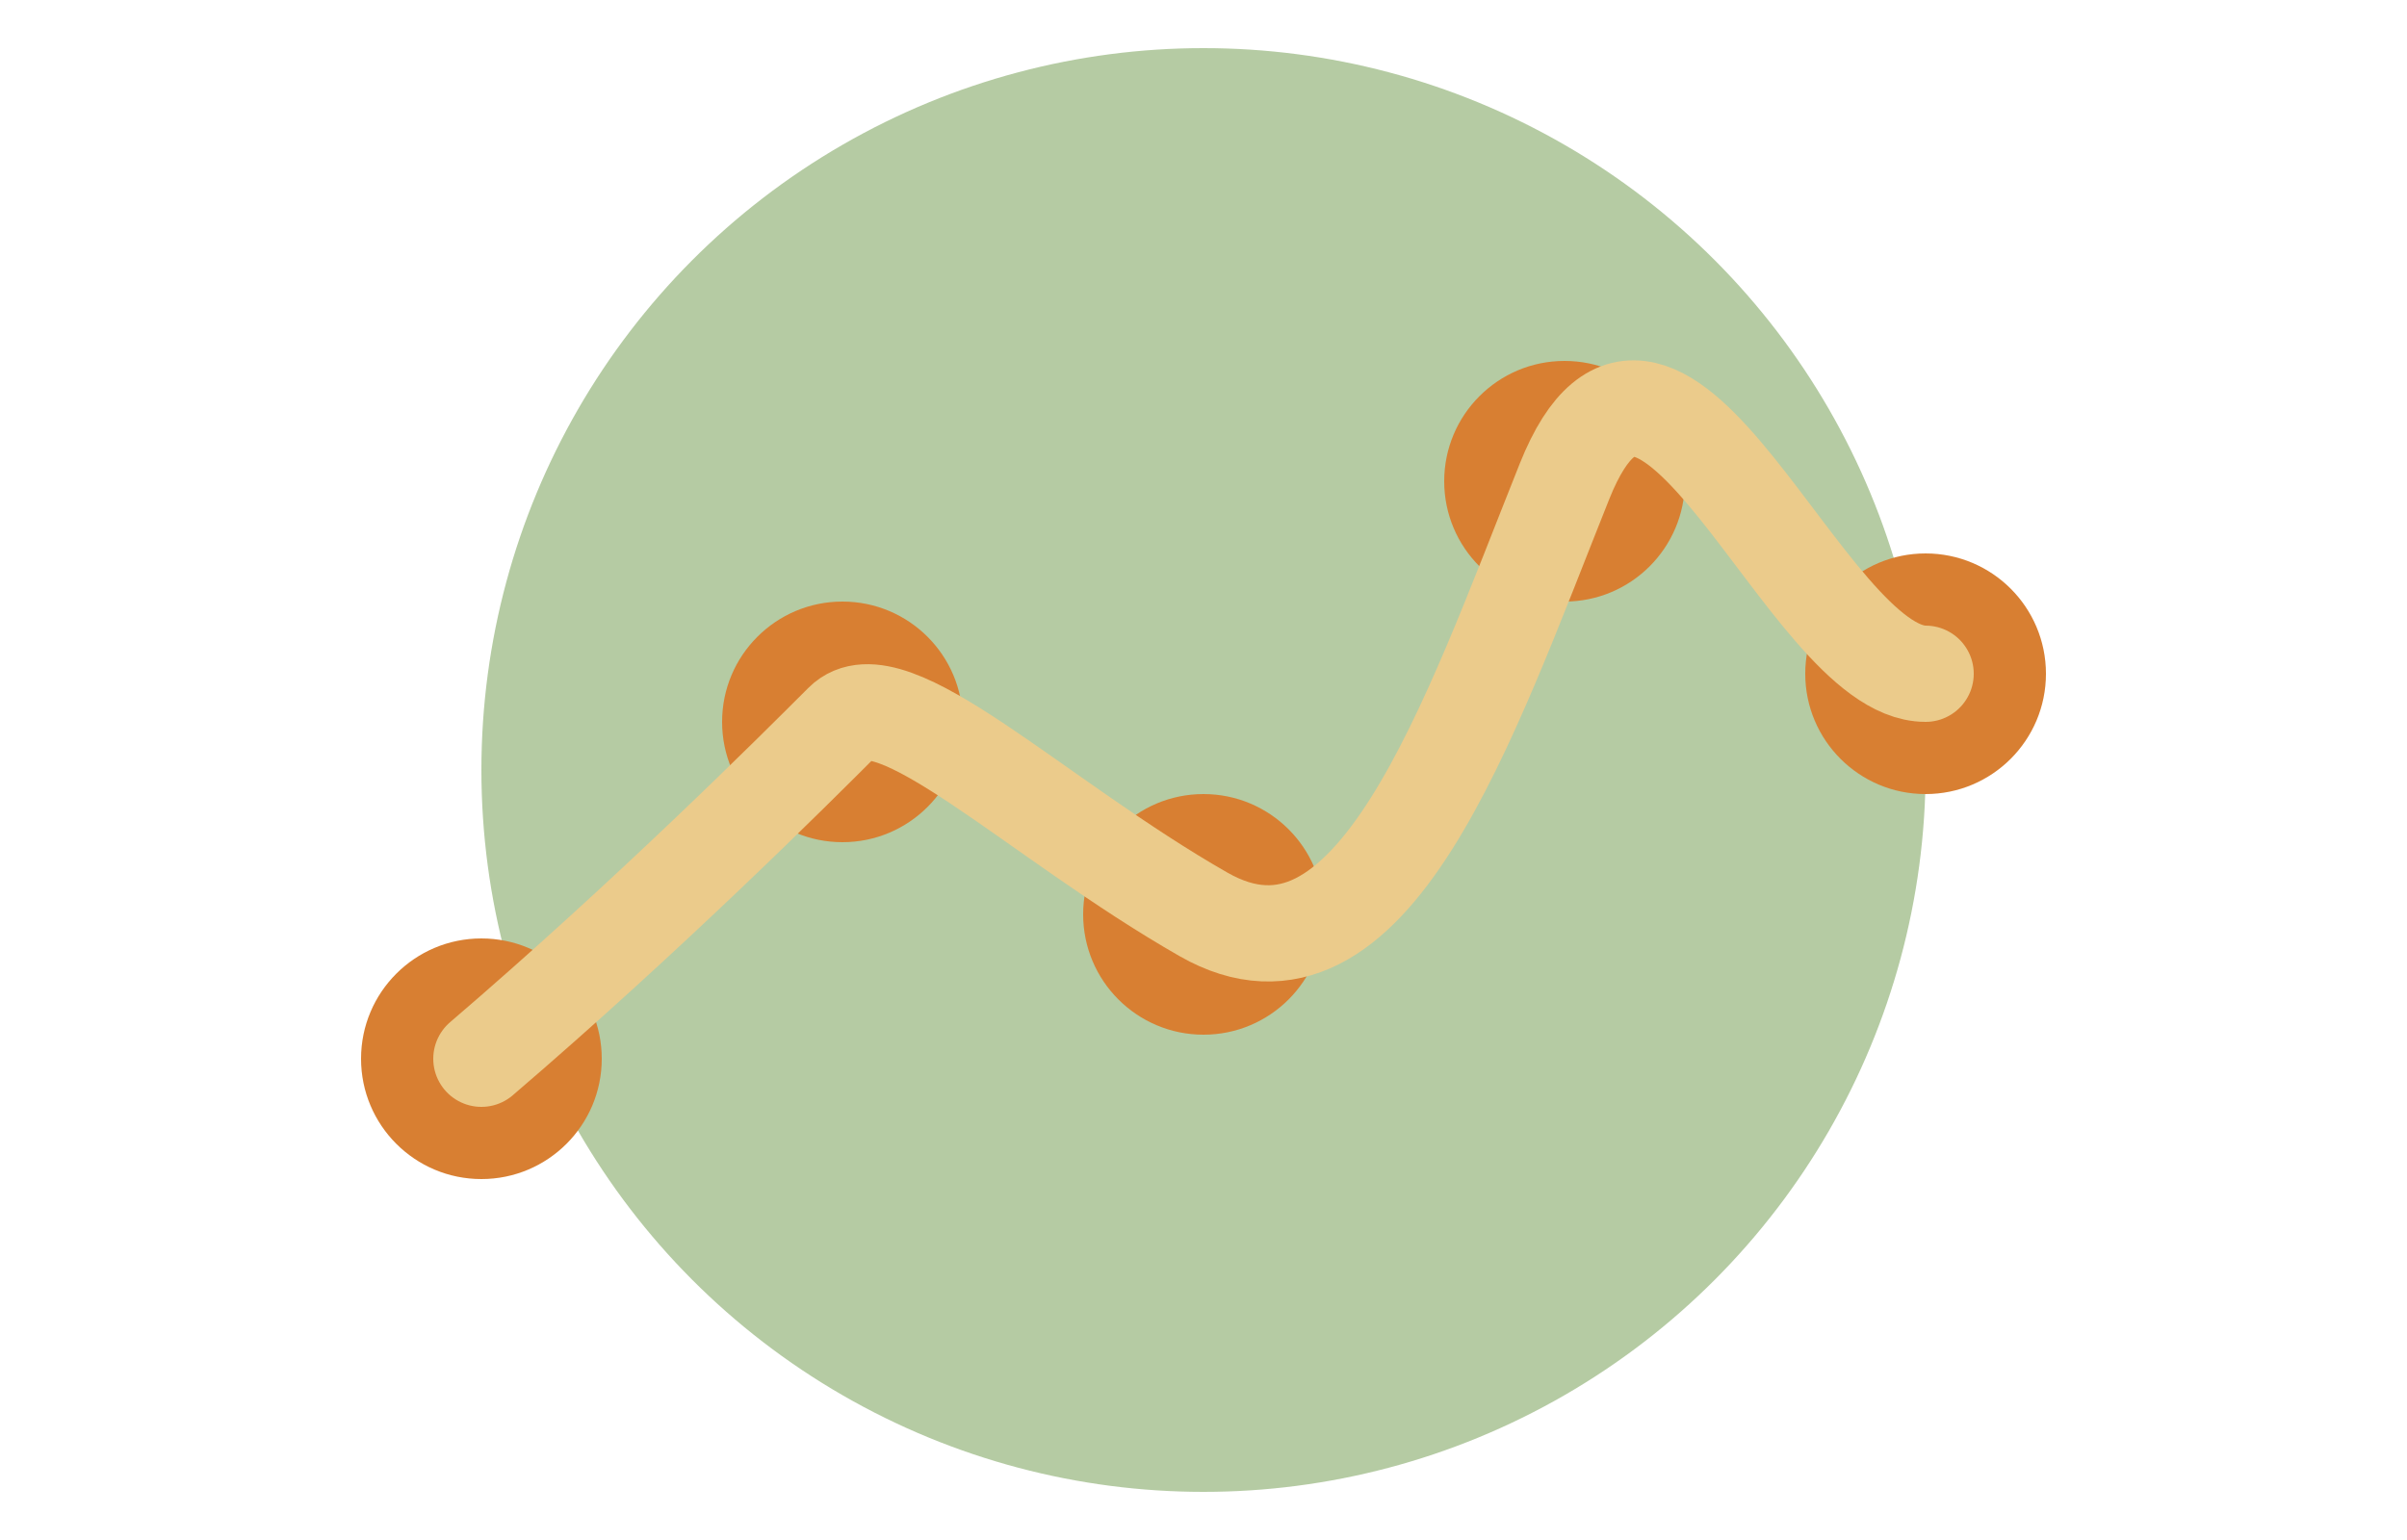 <svg width="100" height="64" viewBox="0 0 100 64" xmlns="http://www.w3.org/2000/svg" fill="none">
  <defs>
    <filter id="shadow" x="-10" y="-10" width="120" height="84" color-interpolation-filters="sRGB" filterUnits="userSpaceOnUse">
      <feDropShadow dx="0" dy="2" stdDeviation="2" flood-color="#000000" flood-opacity="0.2"/>
    </filter>
    <filter id="glow" x="-20" y="-20" width="140" height="104" color-interpolation-filters="sRGB" filterUnits="userSpaceOnUse">
      <feDropShadow dx="0" dy="0" stdDeviation="3" flood-color="#F5E28D" flood-opacity="0.8"/>
    </filter>
  </defs>
  
  <!-- Background circle -->
  <circle cx="50" cy="32" r="30" fill="#A3BE8C" opacity="0.8"/>
  
  <!-- prickar med skugga -->
  <circle cx="20" cy="44" r="5" fill="#D87F32" filter="url(#shadow)"/>
  <circle cx="35" cy="30" r="5" fill="#D87F32" filter="url(#shadow)"/>
  <circle cx="50" cy="38" r="5" fill="#D87F32" filter="url(#shadow)"/>
  <circle cx="65" cy="20" r="5" fill="#D87F32" filter="url(#shadow)"/>
  <circle cx="80" cy="28" r="5" fill="#D87F32" filter="url(#shadow)"/>
  
  <!-- jämnare kurva -->
  <path
    d="M20 44
       C27 38, 33 32, 35 30
       C37 28, 43 34, 50 38
       C57 42, 61 30, 65 20
       C69 10, 75 28, 80 28"
    stroke="#EBCB8B" stroke-width="4" fill="none" stroke-linecap="round" filter="url(#glow)"/>
</svg>
